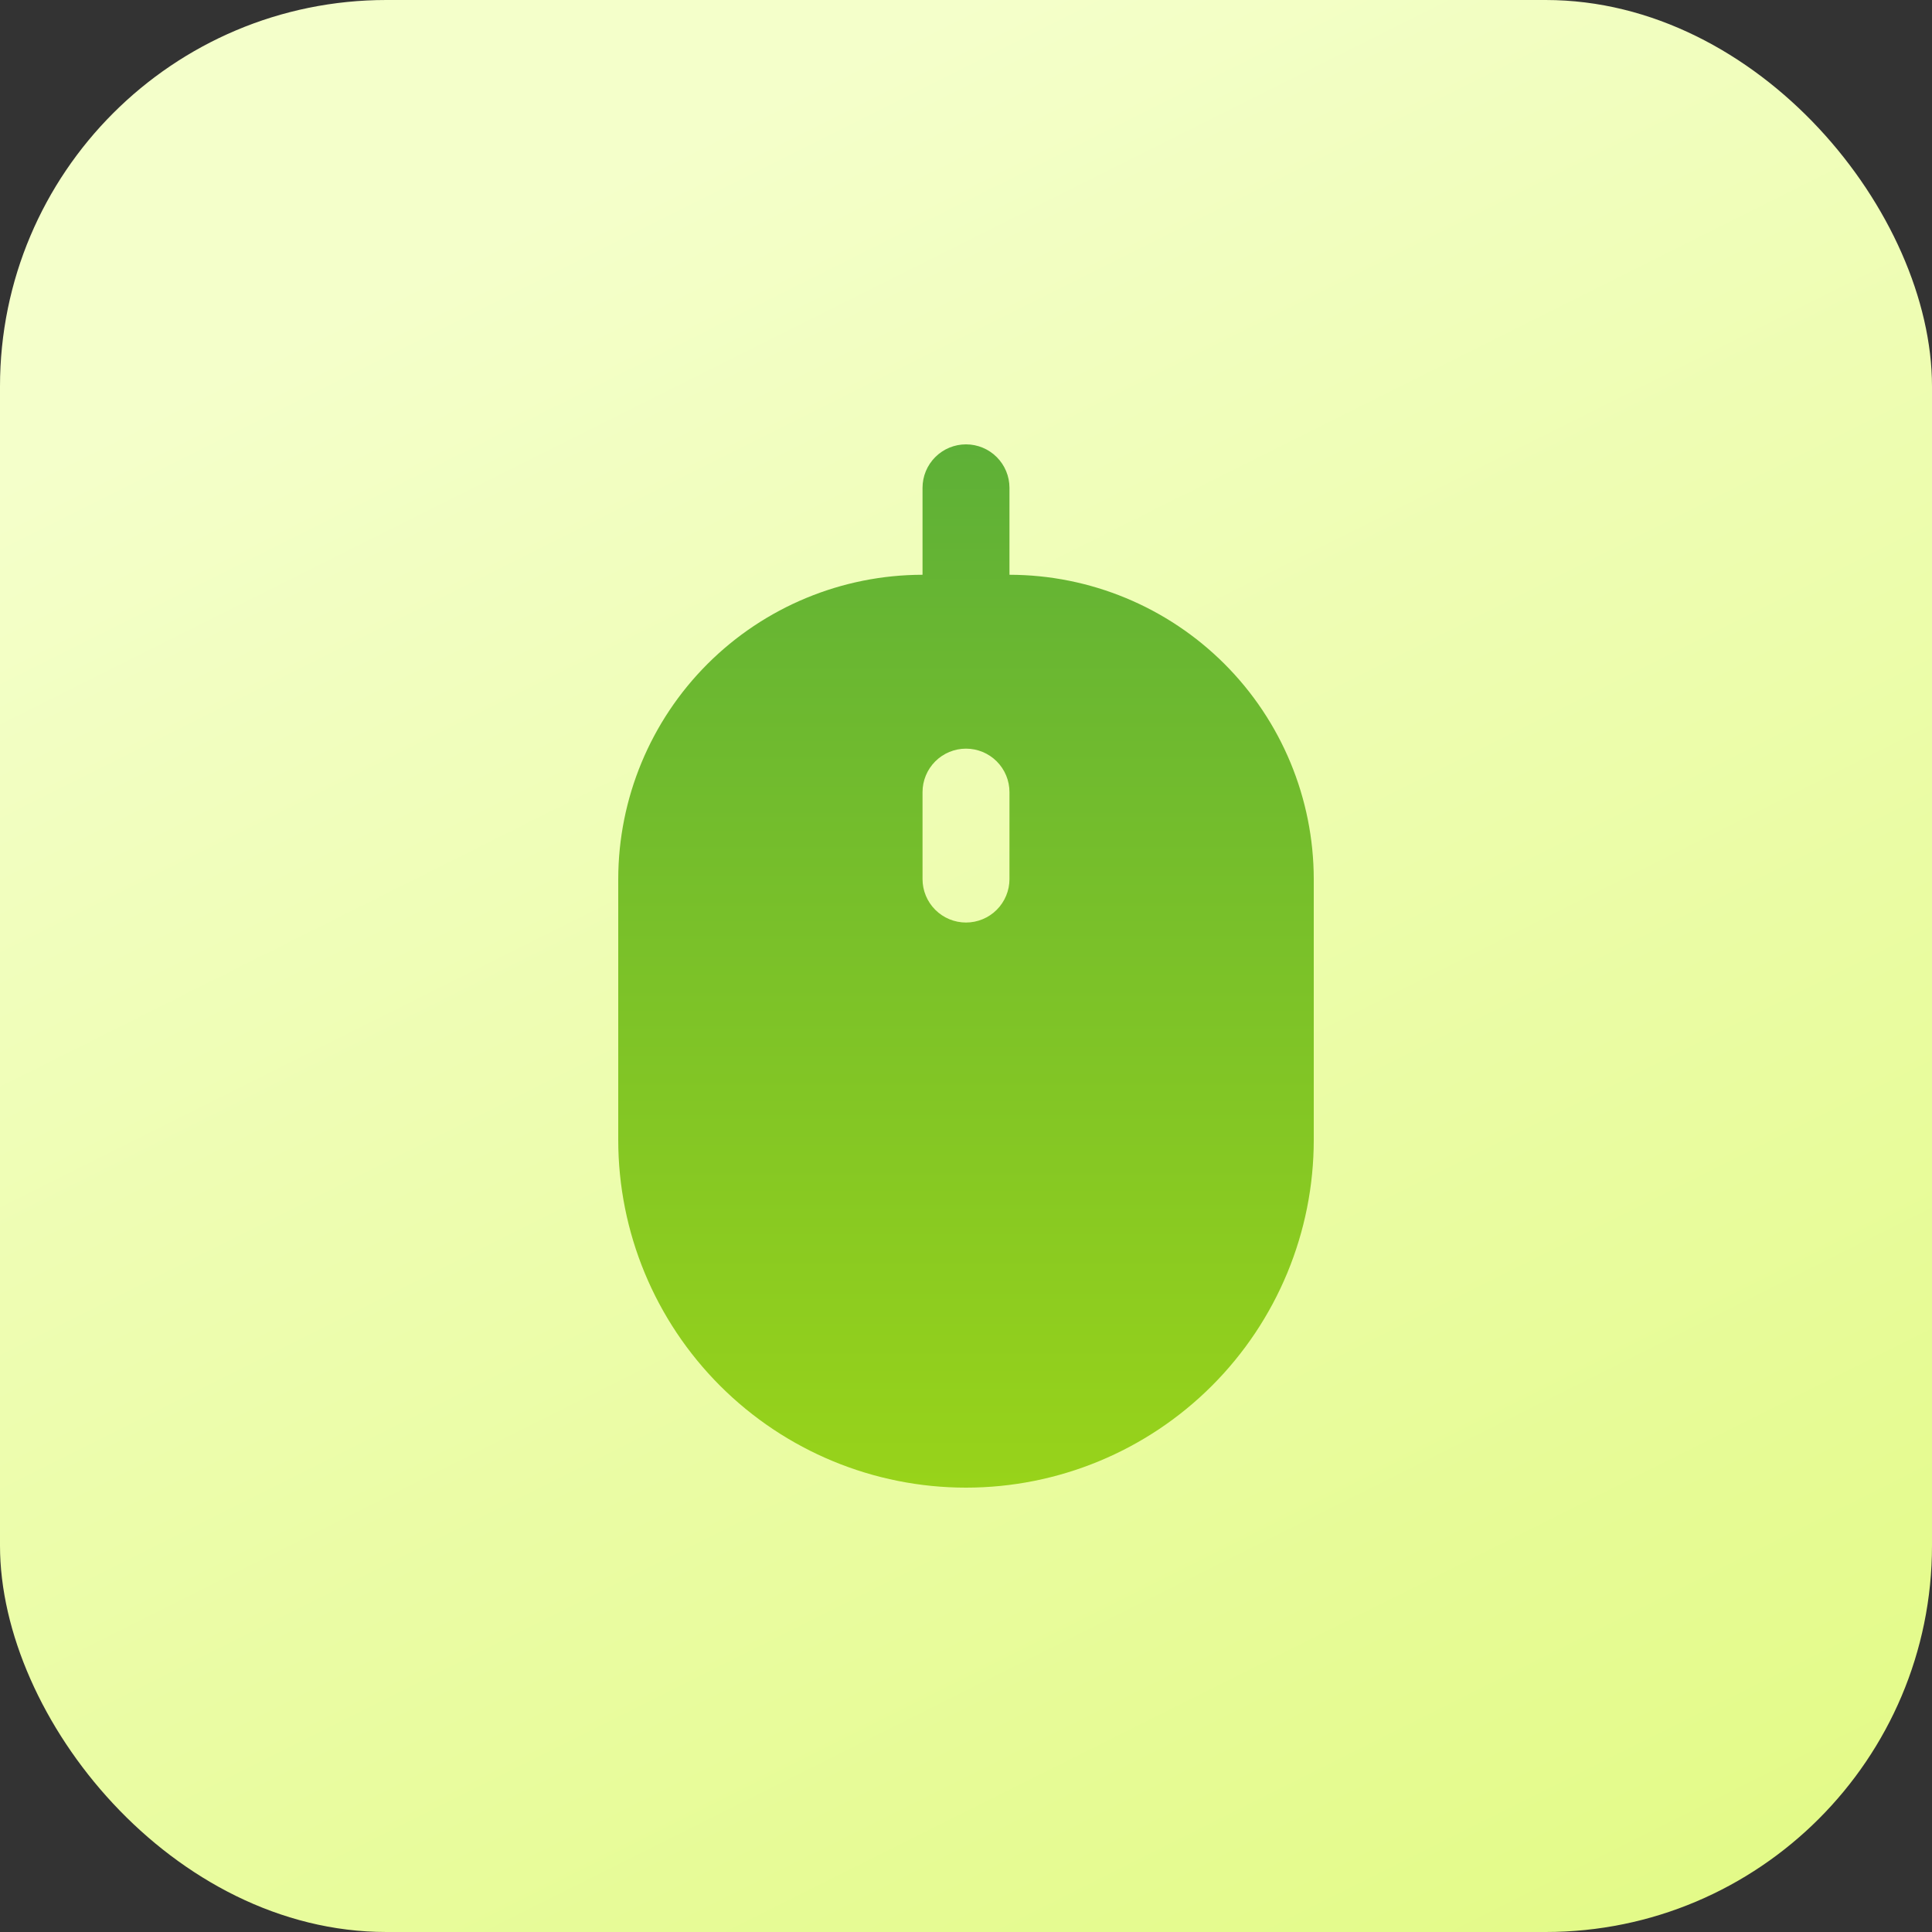<svg width="100" height="100" viewBox="0 0 100 100" fill="none" xmlns="http://www.w3.org/2000/svg">
<rect x="0" y="0" width="100" height="100" fill="#333333" stroke="none"/>
<rect width="100" height="100" rx="20" fill="url(#paint0_linear_104_113)"/>
<g clip-path="url(#clip0_104_113)">
<path d="M52.25 29.75V25.25C52.25 24.653 52.013 24.081 51.591 23.659C51.169 23.237 50.597 23 50 23C49.403 23 48.831 23.237 48.409 23.659C47.987 24.081 47.75 24.653 47.75 25.25V29.75C43.574 29.755 39.571 31.416 36.618 34.368C33.666 37.321 32.005 41.324 32 45.5V59C32 63.774 33.896 68.352 37.272 71.728C40.648 75.104 45.226 77 50 77C54.774 77 59.352 75.104 62.728 71.728C66.104 68.352 68 63.774 68 59V45.5C67.995 41.324 66.334 37.321 63.382 34.368C60.429 31.416 56.426 29.755 52.25 29.75ZM52.25 45.5C52.25 46.097 52.013 46.669 51.591 47.091C51.169 47.513 50.597 47.75 50 47.75C49.403 47.75 48.831 47.513 48.409 47.091C47.987 46.669 47.75 46.097 47.75 45.5V41C47.75 40.403 47.987 39.831 48.409 39.409C48.831 38.987 49.403 38.75 50 38.75C50.597 38.75 51.169 38.987 51.591 39.409C52.013 39.831 52.25 40.403 52.25 41V45.5Z" fill="url(#paint1_linear_104_113)"/>
</g>
<defs>
<linearGradient id="paint0_linear_104_113" x1="50" y1="1.49012e-06" x2="100" y2="100" gradientUnits="userSpaceOnUse">
<stop stop-color="#F4FFCA"/>
<stop offset="1" stop-color="#E2FA84"/>
</linearGradient>
<linearGradient id="paint1_linear_104_113" x1="50" y1="23" x2="50" y2="77" gradientUnits="userSpaceOnUse">
<stop stop-color="#5EB037"/>
<stop offset="1" stop-color="#98D31A"/>
</linearGradient>
<clipPath id="clip0_104_113">
<rect width="54" height="54" fill="white" transform="translate(23 23)"/>
</clipPath>
</defs>
</svg>
